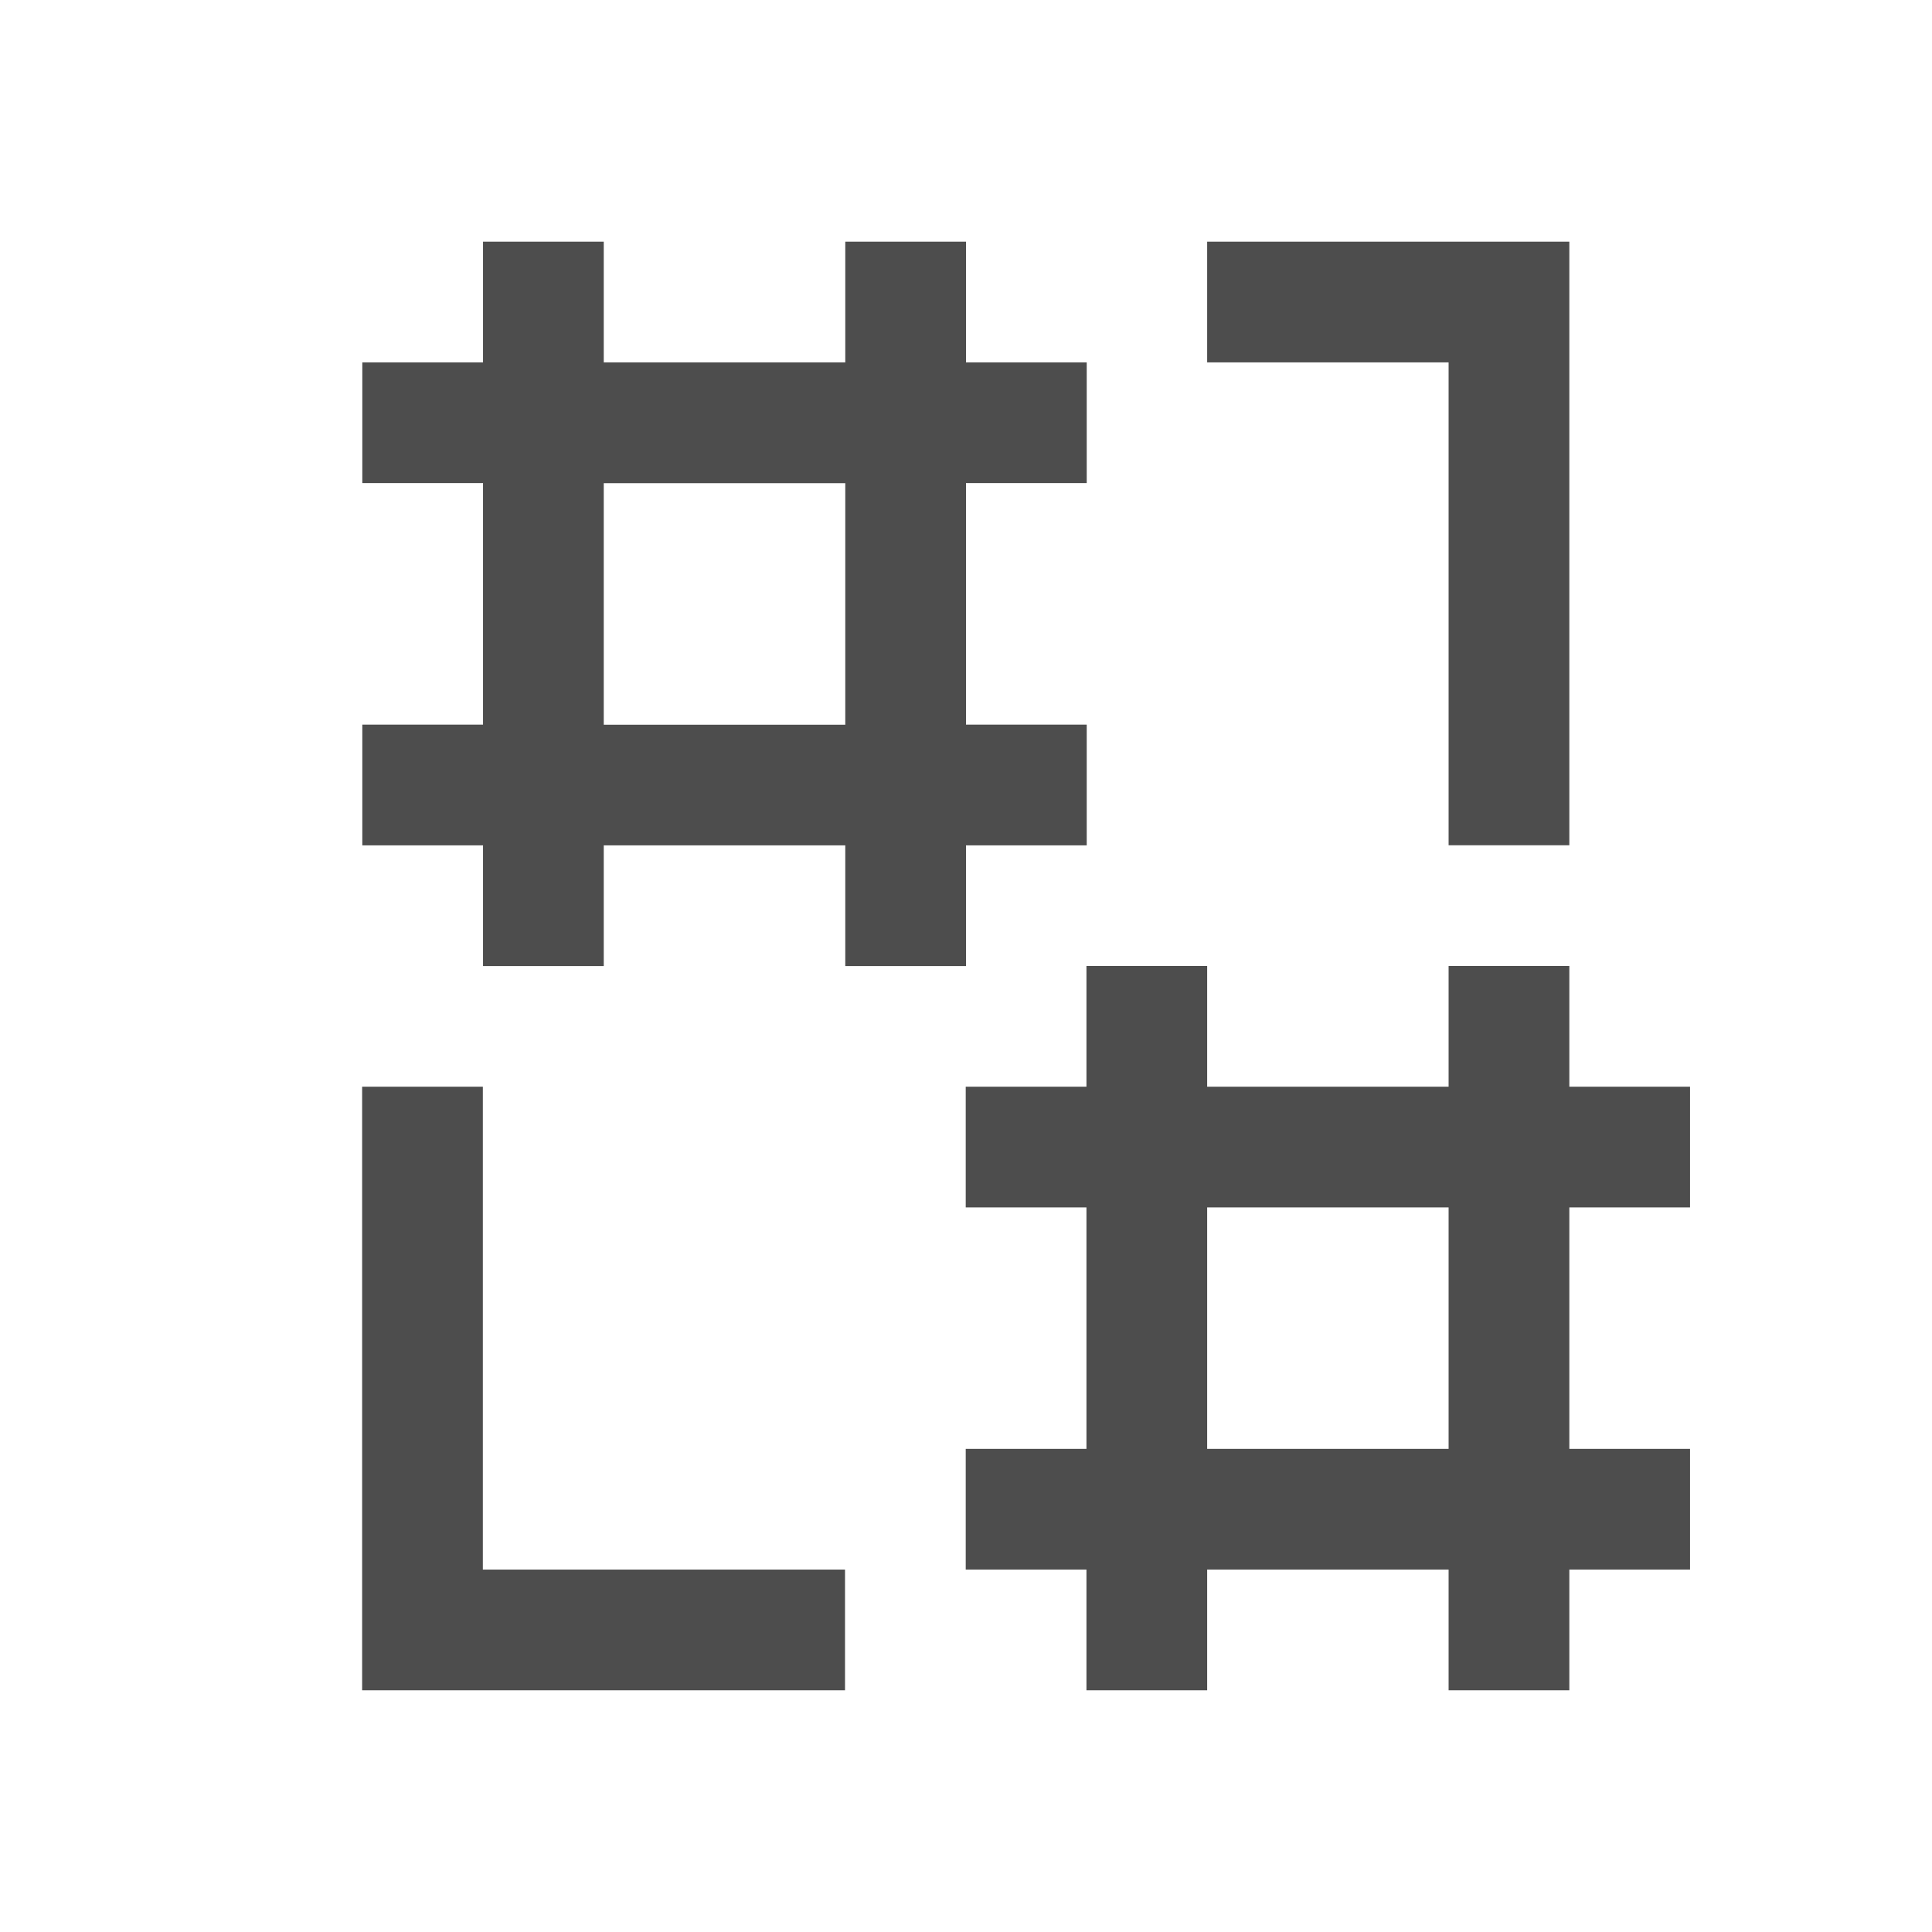 <?xml version="1.0" encoding="UTF-8" standalone="no"?>
<!-- Created with Inkscape (http://www.inkscape.org/) -->

<svg
   xmlns:dc="http://purl.org/dc/elements/1.1/"
   xmlns:cc="http://creativecommons.org/ns#"
   xmlns:rdf="http://www.w3.org/1999/02/22-rdf-syntax-ns#"
   xmlns:svg="http://www.w3.org/2000/svg"
   xmlns="http://www.w3.org/2000/svg"
   xmlns:sodipodi="http://sodipodi.sourceforge.net/DTD/sodipodi-0.dtd"
   xmlns:inkscape="http://www.inkscape.org/namespaces/inkscape"
   width="16"
   height="16"
   id="svg3049"
   version="1.1"
   inkscape:version="0.48.4 r9939"
   sodipodi:docname="sc_insertpagenumberfield.svg"
   inkscape:export-filename="/home/uri/.kde/share/icons/NITRUX-KDE/16x16/actions/view-right-new.png"
   inkscape:export-xdpi="30"
   inkscape:export-ydpi="30">
  <defs
     id="defs3051" />
  <sodipodi:namedview
     id="base"
     pagecolor="#ffffff"
     bordercolor="#666666"
     borderopacity="1.0"
     inkscape:pageopacity="0.0"
     inkscape:pageshadow="2"
     inkscape:zoom="39.774756"
     inkscape:cx="9.2934819"
     inkscape:cy="6.601977"
     inkscape:document-units="px"
     inkscape:current-layer="layer1-6"
     showgrid="true"
     fit-margin-top="0"
     fit-margin-left="0"
     fit-margin-right="0"
     fit-margin-bottom="0"
     inkscape:window-width="1868"
     inkscape:window-height="1060"
     inkscape:window-x="50"
     inkscape:window-y="-3"
     inkscape:window-maximized="1"
     inkscape:showpageshadow="false"
     borderlayer="true"
     inkscape:snap-bbox="true"
     inkscape:snap-global="true">
    <inkscape:grid
       type="xygrid"
       id="grid4085" />
    <sodipodi:guide
       position="2,14"
       orientation="12,0"
       id="guide4075" />
    <sodipodi:guide
       position="2,2"
       orientation="0,12"
       id="guide4077" />
    <sodipodi:guide
       position="14,9"
       orientation="-12,0"
       id="guide4079" />
    <sodipodi:guide
       position="14,14"
       orientation="0,-12"
       id="guide4081" />
  </sodipodi:namedview>
  <g
     inkscape:label="Capa 1"
     inkscape:groupmode="layer"
     id="layer1"
     transform="translate(-421.714,-531.791)">
    <g
       transform="matrix(0.75,0,0,0.75,421.464,-241.229)"
       id="layer1-0"
       inkscape:label="Capa 1">
      <g
         transform="translate(6.2937501e-7,-2.041003e-4)"
         id="layer1-6"
         inkscape:label="Capa 1">
        <path
           style="color:#000000;fill:#4d4d4d;fill-opacity:1;fill-rule:nonzero;stroke:none;stroke-width:2;marker:none;visibility:visible;display:inline;overflow:visible;enable-background:accumulate"
           d="M 10 2 L 10 3 L 12 3 L 12 7 L 13 7 L 13 2 L 10 2 z M 3 9 L 3 14 L 7 14 L 7 13 L 4 13 L 4 9 L 3 9 z "
           transform="matrix(1.333,0,0,1.333,0.333,1030.696)"
           id="rect3782" />
        <path
           style="fill:#4d4d4d;fill-opacity:1;stroke:none"
           d="M 9 8 L 9 9 L 8 9 L 8 10 L 9 10 L 9 12 L 8 12 L 8 13 L 9 13 L 9 14 L 10 14 L 10 13 L 12 13 L 12 14 L 13 14 L 13 13 L 14 13 L 14 12 L 13 12 L 13 10 L 14 10 L 14 9 L 13 9 L 13 8 L 12 8 L 12 9 L 10 9 L 10 8 L 9 8 z M 10 10 L 12 10 L 12 12 L 10 12 L 10 10 z "
           transform="matrix(1.333,0,0,1.333,0.333,1030.696)"
           id="rect4139-8" />
        <path
           inkscape:connector-curvature="0"
           style="fill:#4d4d4d;fill-opacity:1;stroke:none"
           d="m 5.667,1033.362 0,1.333 -1.333,0 0,1.333 1.333,0 0,2.667 -1.333,0 0,1.333 1.333,0 0,1.333 1.333,0 0,-1.333 2.667,0 0,1.333 1.333,0 0,-1.333 1.333,0 0,-1.333 -1.333,0 0,-2.667 1.333,0 0,-1.333 -1.333,0 0,-1.333 -1.333,0 0,1.333 -2.667,0 0,-1.333 -1.333,0 z m 1.333,2.667 2.667,0 0,2.667 -2.667,0 0,-2.667 z"
           id="rect4139-8-1" />
      </g>
    </g>
  </g>
</svg>
